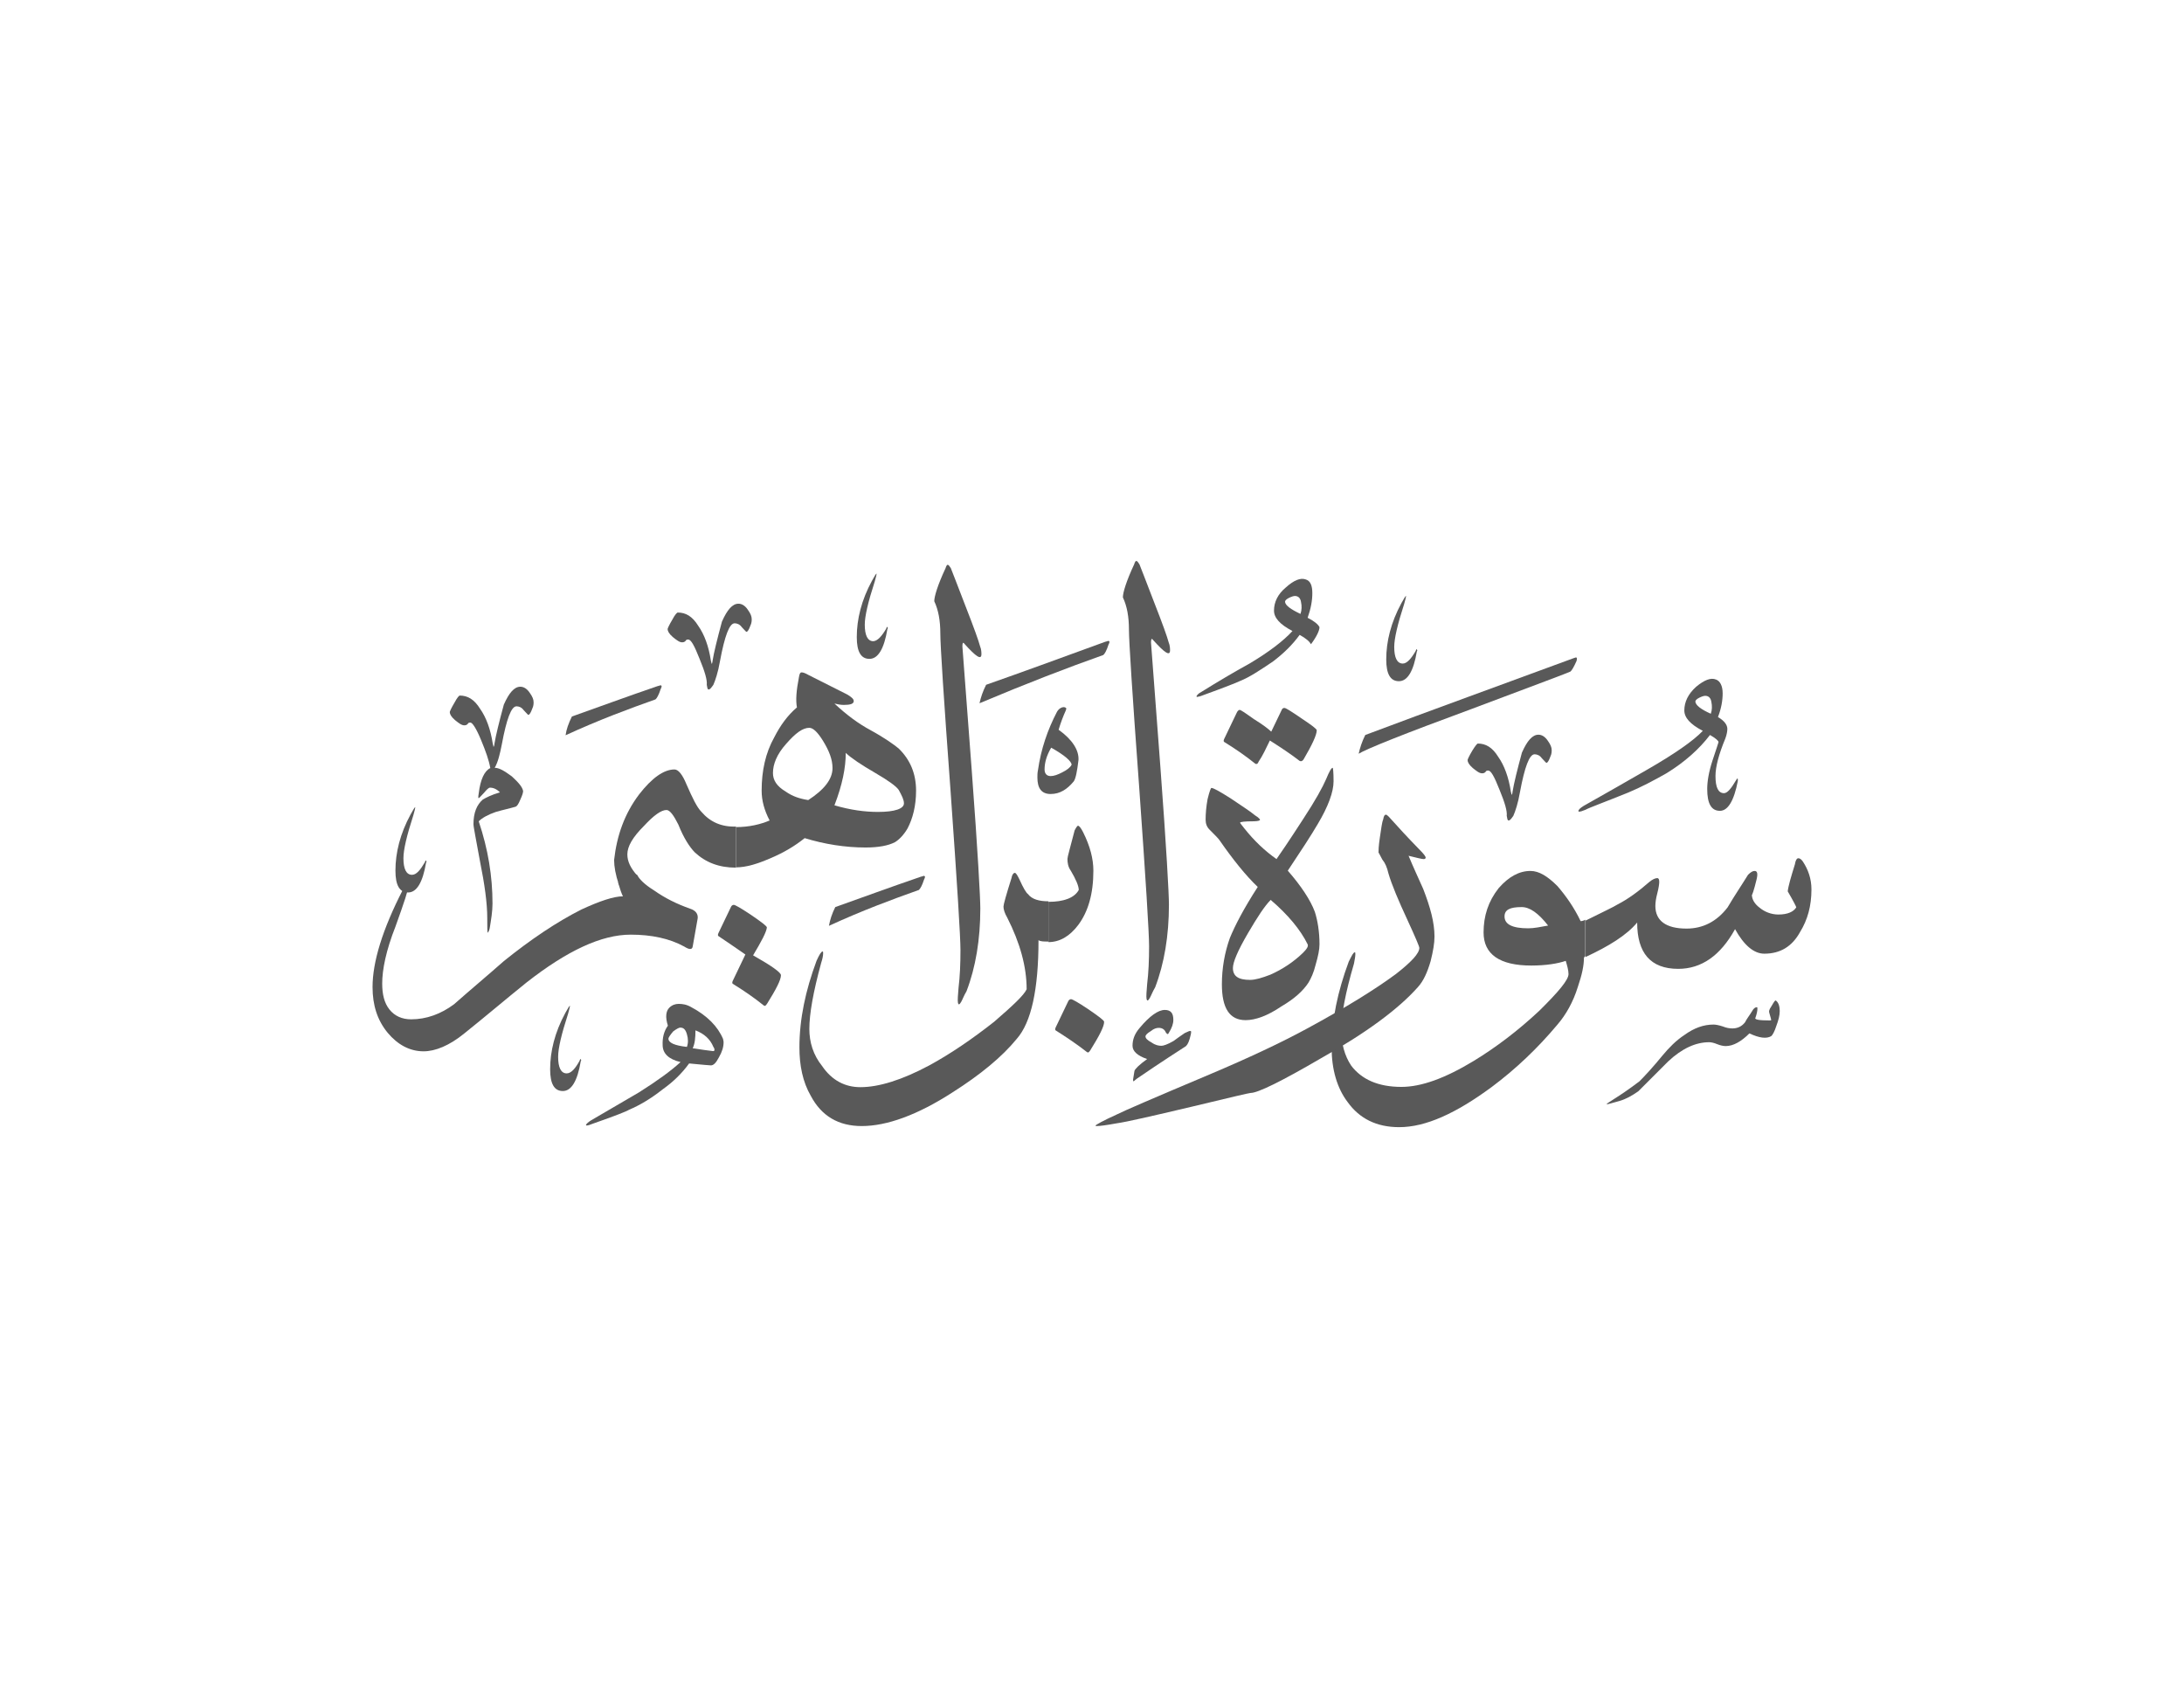 <?xml version="1.0" encoding="utf-8"?>

<!DOCTYPE svg PUBLIC "-//W3C//DTD SVG 1.1//EN" "http://www.w3.org/Graphics/SVG/1.1/DTD/svg11.dtd">
<svg version="1.1" id="Layer_1" xmlns="http://www.w3.org/2000/svg" xmlns:xlink="http://www.w3.org/1999/xlink" x="0px" y="0px"
	 viewBox="0 0 792 612" enable-background="new 0 0 792 612" xml:space="preserve">
<g>
	<path fill="#595959" d="M409.4,228.4c0-4.8-0.7-8.6-2.2-11.8c0-1.7,1.2-5.8,4.1-12c0.2-0.7,0.5-1.2,0.7-1.2c0.5,0,0.7,0.5,1.2,1.2
		c0.7,1.7,2.4,6.2,5.3,13.7c3.1,7.9,4.8,12.7,5.3,14.6c0.5,1.2,0.5,2.4,0.5,2.9c0,2.2-1.9,1-6.2-3.8c-0.5-0.7-0.7-0.2-0.7,1
		c0,0.5,1.2,15.4,3.4,45.1c2.2,29.5,3.1,46.1,3.1,49.9c0,11.3-1.7,21.4-5,30c-1,1.7-1.4,2.9-1.9,3.8l0,0c-0.7,1.2-1,1.2-1.2,0.5
		c-0.2-1,0-2.9,0.2-5.5c0.5-4.1,0.7-8.6,0.7-13.7c0-4.8-1.2-24-3.6-57.8C410.6,251.4,409.4,232.4,409.4,228.4L409.4,228.4
		L409.4,228.4L409.4,228.4z"/>
	<path fill="#595959" d="M396.5,315.7c0,8.4-1.9,14.9-5.5,19.7c-3.1,4.1-6.7,6.2-10.8,6.2V327c5.5,0,9.4-1.4,11-4.3
		c0-1.4-1-3.8-2.9-7c-1-1.4-1.2-2.9-1.2-4.3c0-0.7,1-4.1,2.6-10.3c0.5-1,1-1.7,1.2-1.7c0.5,0,1.2,1,1.9,2.4
		C395.3,306.8,396.5,311.4,396.5,315.7L396.5,315.7L396.5,315.7L396.5,315.7z"/>
	<path fill="#595959" d="M289.9,379.8c0-10.3,2.2-20.6,6.2-31.4c1-2.2,1.7-3.4,2.2-3.4c0.2,0,0.2,0.2,0.2,0.7c0,0.7-0.2,1.9-0.7,3.4
		c-2.9,10.6-4.3,18.5-4.3,24c0,4.8,1.4,9.4,4.6,13.4c3.6,5.3,8.4,7.7,13.9,7.7c6.7,0,15.1-2.6,25-7.9c7.9-4.3,15.6-9.6,23.5-15.8
		c6.7-5.8,10.8-9.6,11.8-11.8c0-8.2-2.4-16.8-7-25.9c-1-1.7-1.4-3.1-1.4-4.1c0-0.7,1-4.3,2.9-10.3c0.2-1.2,0.7-1.9,1.2-1.9
		c0.5,0,1,1,1.7,2.4c1.4,3.1,2.4,4.8,3.1,5.3c1.4,1.9,4.1,2.6,7.4,2.6v14.6c-1.7,0-2.9,0-3.6-0.5c0,17.8-2.6,29.8-7.9,35.8
		c-5.3,6.5-13.2,13-23.3,19.4c-12.7,8.2-23.8,12.2-32.9,12.2c-8.4,0-14.6-3.6-18.5-11C291.1,392.3,289.9,386.3,289.9,379.8
		L289.9,379.8L289.9,379.8L289.9,379.8z"/>
	<path fill="#595959" d="M341,229.8c0-4.8-0.7-8.6-2.2-11.8c0-1.7,1.2-5.8,4.1-12c0.2-0.7,0.5-1.2,0.7-1.2c0.5,0,0.7,0.5,1.2,1.2
		c0.7,1.7,2.4,6.2,5.3,13.7c3.1,7.9,4.8,12.7,5.3,14.6c0.5,1.2,0.5,2.4,0.5,2.9c0,2.2-1.9,1-6.2-3.8c-0.5-0.7-0.7-0.2-0.7,1
		c0,0.5,1.2,15.4,3.4,45.1c2.2,29.5,3.1,46.1,3.1,49.9c0,11.3-1.7,21.4-5,30c-1,1.7-1.4,2.9-1.9,3.8l0,0c-0.7,1.2-1,1.2-1.2,0.5
		c-0.2-1,0-2.9,0.2-5.5c0.5-4.1,0.7-8.6,0.7-13.7c0-4.8-1.2-24-3.6-57.8C342.2,252.8,341,233.9,341,229.8L341,229.8L341,229.8
		L341,229.8z"/>
	<path fill="#595959" d="M332.2,286.7c0,5.5-1.2,10.1-3.1,13.7c-1.4,2.4-3.1,4.1-4.6,5c-2.4,1.2-5.8,1.9-10.6,1.9
		c-7.4,0-14.9-1.2-22.1-3.4c-3.6,2.9-7.7,5.3-12.2,7.2c-5,2.2-9.1,3.4-12.7,3.4v-14.6c4.8,0,8.9-1,12.2-2.4
		c-1.9-3.6-2.9-7.2-2.9-10.8c0-7.2,1.4-13.7,4.6-19.4c2.2-4.3,4.8-7.9,8.2-10.8c-0.5-2.6-0.2-6.2,0.7-10.8c0.2-1.4,0.5-1.9,1-1.9
		c0.5,0,1.2,0.2,2.6,1l13.9,7c1.7,1,2.4,1.7,2.4,2.4c0,1-1.2,1.4-3.6,1.4c-1,0-2.2-0.2-3.4-0.5c4.6,4.3,8.9,7.4,13,9.6
		c5.3,2.9,8.6,5.3,10.3,6.7C330,275.4,332.2,280.4,332.2,286.7L332.2,286.7L332.2,286.7L332.2,286.7z M325.9,286.4
		c-1-1.4-3.8-3.4-8.6-6.2c-5-2.9-8.6-5.3-10.6-7.2c0,5.3-1.2,11.5-4.1,19c5.8,1.7,11,2.4,15.8,2.4c6.2,0,9.4-1.2,9.4-3.1
		C327.8,290,327.1,288.6,325.9,286.4L325.9,286.4L325.9,286.4L325.9,286.4z M301.9,278.5c0-3.1-1.2-6.2-3.4-9.8
		c-1.9-3.1-3.6-4.8-5-4.8c-2.4,0-5,1.9-8.4,5.8c-3.4,3.8-4.8,7.4-4.8,10.6c0,2.6,1.4,4.8,4.6,6.7c2.4,1.7,5,2.6,8.2,3.1
		C298.8,286.4,301.9,282.6,301.9,278.5L301.9,278.5L301.9,278.5L301.9,278.5z"/>
	<path fill="#595959" d="M244.6,279c1.4,0,2.9,1.9,4.3,5.3c2.2,5,3.8,8.4,5.5,10.1c3.1,3.6,7.2,5.5,12.5,5.3v14.9
		c-6.2,0-11-1.9-14.9-5.5c-1.9-1.9-4.1-5.3-6-10.1c-1.7-3.4-3.1-5.3-4.3-5.3c-1.9,0-4.6,1.9-8.2,5.8c-4.1,4.1-6,7.4-6,10.3
		c0,2.6,1.2,5,3.6,7.7c0,0.7-0.7,1.4-2.2,2.2c-1.7,0.7-2.9,1.2-3.8,1.2c-0.5,0-0.7-0.2-0.7-0.2c-1.2-3.6-1.7-6.5-1.7-8.9
		c1-8.9,3.8-16.8,9.1-23.8C236.4,282.1,240.7,279,244.6,279L244.6,279L244.6,279L244.6,279z"/>
	<path fill="#595959" d="M153.6,381.2c-5,0-9.4-2.4-13-6.7c-3.8-4.6-5.5-10.1-5.5-16.6c0-9.1,3.6-20.9,11-35.3
		c0.7-1.4,1.4-2.2,1.9-2.2c0.2,0,0.2,0,0.2,0.5c0,1.4-1.7,6.5-4.8,15.1c-3.4,8.6-4.8,15.6-4.8,20.6c0,3.8,0.7,7,2.6,9.4
		c1.9,2.4,4.6,3.6,7.9,3.6c5.5,0,10.8-1.9,15.6-5.5c6-5.3,12-10.3,18-15.6c9.8-7.9,19.2-14.2,28.1-18.7c6.7-3.1,11.8-4.8,15.1-4.8
		c-0.5-1-1-2.4-1.7-4.8c0-0.7,1-1.4,3.1-2.2c1.9-1,3.4-1.2,3.8-0.7c0.7,1.4,2.6,3.4,6,5.5c4.1,2.9,8.4,5,13.2,6.7
		c2.2,0.7,3.1,2.2,2.6,4.1l-1.7,9.6c-0.2,1.2-1.2,1.2-3.1,0c-5.3-2.9-11.8-4.3-19.4-4.3c-10.6,0-23,5.8-37.7,17.3
		c-7.7,6.2-15.1,12.5-22.6,18.5C163,379.1,157.9,381.2,153.6,381.2L153.6,381.2L153.6,381.2L153.6,381.2z"/>
	<path fill="#595959" d="M382.8,373.6c-0.2-0.2-0.2-0.5,0-1l4.6-9.6c0.2-0.5,0.7-0.7,1-0.7c0.5,0,2.6,1.2,6.2,3.6
		c3.8,2.6,5.8,4.1,5.8,4.6c0,1.7-1.7,5-5,10.3c-0.5,0.7-0.7,1-1.2,0.7C390.5,378.6,386.6,376,382.8,373.6L382.8,373.6L382.8,373.6
		L382.8,373.6z"/>
	<path fill="#595959" d="M431.8,375.2c-0.5,2.2-1,3.4-1.7,4.1c-2.6,1.7-8.6,5.5-17.8,11.8c-0.2,0.2-0.7,0.5-1.2,1
		c-0.2-0.2-0.2-0.2-0.2-0.7l0.5-3.1c0.2-0.7,1.7-2.2,4.6-4.3c-3.6-1.2-5.3-2.9-5.3-4.8c0-2.2,0.7-4.3,2.6-6.5
		c3.6-4.3,6.7-6.5,9.1-6.5c2.2,0,3.1,1.2,3.1,3.6c0,1.4-0.5,2.9-1.7,4.8c-0.2,0.5-0.5,0.5-1-0.2c-0.5-1.2-1.4-1.7-2.6-1.7
		c-0.7,0-1.7,0.2-2.9,1.2c-1.2,0.7-1.9,1.4-1.9,1.9c0,0.7,0.7,1.4,2.2,2.2c1.4,1,2.6,1.2,3.6,1.2c0.7,0,2.2-0.5,4.3-1.7
		c1.4-1,2.6-1.9,4.1-2.9c1.2-0.5,1.9-1,2.2-0.7C432,373.8,432,374.3,431.8,375.2L431.8,375.2L431.8,375.2L431.8,375.2z"/>
	<path fill="#595959" d="M388.6,277.3c0-1.2-2.4-3.4-7.4-6.2c-1.7,2.9-2.4,5.5-2.4,7.9c0,1.4,0.7,2.4,2.2,2.4c1.2,0,2.6-0.5,4.3-1.4
		C386.9,279.2,388.1,278.3,388.6,277.3L388.6,277.3L388.6,277.3L388.6,277.3z M383.3,258.1c0.7-1.2,1.7-1.7,2.4-1.7
		c0.5,0,1,0.2,1,0.7c0,0-0.2,0.2-0.2,0.5c-1,2.2-1.9,4.6-2.6,7c5,3.6,7.4,7.4,7.2,11c-0.5,4.1-1,6.7-1.7,7.7c-2.4,2.9-5,4.6-8.4,4.6
		c-3.4,0-4.8-2.2-4.8-6c0-0.7,0-1.7,0.2-2.6C377.5,271.6,379.9,264.6,383.3,258.1L383.3,258.1L383.3,258.1L383.3,258.1z"/>
	<path fill="#595959" d="M357.6,248.3c13.7-4.8,28.1-10.1,43.2-15.6c1-0.2,1.2-0.5,1.4-0.2c0.2,0,0.2,0.5-0.2,1.2
		c-0.7,2.2-1.4,3.4-1.9,3.8c-13,4.6-27.8,10.3-44.9,17.5C355.7,252.8,356.4,250.7,357.6,248.3L357.6,248.3L357.6,248.3L357.6,248.3z
		"/>
	<path fill="#595959" d="M302.9,328.9c9.6-3.4,19.9-7.2,31-11c1-0.2,1.2-0.5,1.4-0.2c0.2,0,0.2,0.5-0.2,1.2
		c-0.7,2.2-1.4,3.4-1.9,3.8c-9.6,3.4-20.4,7.4-32.6,13C301,333.5,301.7,331.3,302.9,328.9L302.9,328.9L302.9,328.9L302.9,328.9z"/>
	<path fill="#595959" d="M273.1,346.4c6.7,3.8,10.1,6.2,10.1,7.2c0,1.7-1.7,5-5,10.3c-0.5,0.7-0.7,1-1.2,0.7
		c-3.6-2.9-7.4-5.5-11.3-7.9c-0.2-0.2-0.2-0.5,0-1l4.6-9.6c-3.4-2.4-6.7-4.6-9.8-6.7c-0.2-0.2-0.2-0.5,0-1l4.6-9.6
		c0.2-0.5,0.7-0.7,1-0.7c0.5,0,2.6,1.2,6.2,3.6c3.8,2.6,5.8,4.1,5.8,4.6C277.9,338,276.2,341.2,273.1,346.4L273.1,346.4L273.1,346.4
		L273.1,346.4z"/>
	<path fill="#595959" d="M258.7,379.6c-1.2-2.9-3.4-4.8-6.5-6c0,2.6-0.2,4.8-1,6.5c0.5,0,2.9,0.5,7.2,1c0.2,0,0.5,0,0.5,0
		C259.2,380.8,259.2,380.3,258.7,379.6L258.7,379.6L258.7,379.6L258.7,379.6z M249.1,379.6c0.5-1.4,0.5-2.9,0-4.6
		c-0.5-1.7-1.2-2.4-2.4-2.4c-0.5,0-1.4,0.5-2.6,1.4c-1,1.2-1.7,2.2-1.7,2.6C242.4,378.1,244.6,379.1,249.1,379.6L249.1,379.6
		L249.1,379.6L249.1,379.6z M242.2,371.9c-1-3.1-0.7-5.3,0.5-6.5c1-1,2.2-1.4,3.4-1.4c1.4,0,2.9,0.2,4.6,1.2
		c5.8,3.1,9.6,7,11.5,11.5c0,0.2,0.2,0.7,0.2,1.2c0,1.7-0.5,3.4-1.7,5.5c-1,1.9-1.9,2.9-2.9,2.9c-0.2,0-2.9-0.2-7.9-0.7
		c-2.6,3.6-5.8,6.7-9.6,9.4c-4.3,3.4-8.4,5.8-12.2,7.4c-0.7,0.5-5,2.2-13,5c-1.2,0.5-1.9,0.7-2.4,0.7c-0.2,0-0.2-0.2-0.2-0.2
		c0-0.2,0.7-1,1.9-1.7c5.8-3.4,11.5-6.7,17.3-10.1c6.5-4.1,11.5-7.7,15.1-11c-4.3-1-6.5-3.1-6.5-6.2
		C240.2,376.4,240.7,374,242.2,371.9L242.2,371.9L242.2,371.9L242.2,371.9z"/>
	<path fill="#595959" d="M321.4,227.9c0-0.2,0.2-0.5,0.2-0.5c0.2-0.2,0.2-0.2,0.2,0c0.2,0.2,0.2,0.5,0,0.7
		c-1.2,7.2-3.4,10.8-6.5,10.8c-3.1,0-4.6-2.6-4.6-7.9c0-6.5,1.7-13.4,5.5-20.4c1-1.7,1.4-2.6,1.7-2.6l0,0c0,0.2-0.2,1.2-0.7,2.9
		c-2.4,7.4-3.6,12.5-3.6,15.6c0,3.8,1,6,3.1,6C318.2,232.4,319.7,230.8,321.4,227.9L321.4,227.9L321.4,227.9L321.4,227.9z"/>
	<path fill="#595959" d="M154.1,312.6c0-0.2,0.2-0.5,0.2-0.5c0.2-0.2,0.2-0.2,0.2,0c0.2,0.2,0.2,0.5,0,0.7
		c-1.2,7.2-3.4,10.8-6.5,10.8c-3.1,0-4.6-2.6-4.6-7.9c0-6.5,1.7-13.4,5.5-20.4c1-1.7,1.4-2.6,1.7-2.6l0,0c0,0.2-0.2,1.2-0.7,2.9
		c-2.4,7.4-3.6,12.5-3.6,15.6c0,3.8,1,6,3.1,6C151,317.2,152.4,315.5,154.1,312.6L154.1,312.6L154.1,312.6L154.1,312.6z"/>
	<path fill="#595959" d="M177.8,278.5c-0.5-2.9-1.7-6.2-3.4-10.3c-1.7-4.1-3.1-6.2-3.8-6.2c-0.5,0-0.7,0-1,0.5
		c-0.2,0.2-0.5,0.5-1.2,0.5c-1,0-1.9-0.7-3.4-1.9c-1.4-1.2-1.9-2.2-1.9-2.9c0-0.2,0.5-1.4,1.7-3.4c1-1.9,1.7-2.6,1.9-2.6
		c2.9,0,5.3,1.4,7.4,4.8c2.2,3.1,3.8,7.4,4.6,12.7c0.2,0.5,0.2,0.7,0.2,1h0.2c0-0.2,0.2-0.5,0.2-1c0.5-3.1,1.7-7.9,3.4-14.2
		c1.9-4.3,3.8-6.5,6-6.5c1.2,0,2.4,0.7,3.4,2.2c1,1.4,1.4,2.4,1.4,3.4c0,0.5,0,1.4-0.5,2.4c-0.5,1.4-1,2.2-1.4,2.2
		c-0.2,0-0.7-0.7-1.7-1.7c-0.7-1-1.7-1.4-2.6-1.4c-1.9,0-3.6,4.6-5.3,13.7c-0.7,3.6-1.4,6.5-2.6,8.6c1.7,0,3.6,1.2,6.2,3.1
		c2.4,2.2,3.8,3.8,4.1,5.3c0,0.5-0.2,1.4-1,3.1c-0.7,1.7-1.2,2.4-1.7,2.6c-2.4,0.7-4.8,1.2-7.2,1.9c-2.9,1-5,2.2-6.2,3.4
		c3.4,10.1,5,19.9,5,29.8c0,2.9-0.5,5.8-1,8.9c-0.2,1-0.5,1.4-0.7,1.7c-0.2,0-0.2-1.9-0.2-5.3c0-5.5-1-12.5-2.6-20.4
		c-1.4-7.9-2.4-12.5-2.4-13.7c0-4.1,1.2-7,3.4-8.9c1.2-0.7,3.1-1.7,6.2-2.6c-1.2-1.2-2.4-1.7-3.6-1.7c-0.5,0-1.2,0.7-2.2,1.9
		c-1.2,1.2-1.7,1.9-1.9,1.9c-0.2,0-0.2-0.5,0-1.7C174.2,282.6,175.7,279.5,177.8,278.5L177.8,278.5L177.8,278.5L177.8,278.5z"/>
	<path fill="#595959" d="M245.8,222.1c2.9,0,5.3,1.4,7.4,4.8c2.2,3.1,3.8,7.4,4.6,12.7c0.2,0.5,0.2,0.7,0.2,1h0.2
		c0-0.2,0.2-0.5,0.2-1c0.5-3.1,1.7-7.9,3.4-14.2c1.9-4.3,3.8-6.5,6-6.5c1.2,0,2.4,0.7,3.4,2.2c1,1.4,1.4,2.4,1.4,3.4
		c0,0.5,0,1.4-0.5,2.4c-0.5,1.4-1,2.2-1.4,2.2c-0.2,0-0.7-0.7-1.7-1.7c-0.7-1-1.7-1.4-2.6-1.4c-1.9,0-3.6,4.6-5.3,13.7
		c-0.7,4.1-1.7,7-2.4,8.6c-0.7,1-1.2,1.7-1.7,1.7c-0.5,0-0.5-0.7-0.7-1.7c0.2-1.7-0.7-4.8-2.6-9.4c-1.9-4.8-3.1-7-4.1-7
		c-0.5,0-0.7,0-1,0.5c-0.2,0.2-0.5,0.5-1.2,0.5c-1,0-1.9-0.7-3.4-1.9c-1.4-1.2-1.9-2.2-1.9-2.9c0-0.2,0.5-1.4,1.7-3.4
		C244.8,222.8,245.5,222.1,245.8,222.1L245.8,222.1L245.8,222.1L245.8,222.1z"/>
	<path fill="#595959" d="M210.2,384.6c0-0.2,0.2-0.5,0.2-0.5c0.2-0.2,0.2-0.2,0.2,0c0.2,0.2,0.2,0.5,0,0.7
		c-1.2,7.2-3.4,10.8-6.5,10.8c-3.1,0-4.6-2.6-4.6-7.9c0-6.5,1.7-13.4,5.5-20.4c1-1.7,1.4-2.6,1.7-2.6l0,0c0,0.2-0.2,1.2-0.7,2.9
		c-2.4,7.4-3.6,12.5-3.6,15.6c0,3.8,1,6,3.1,6C207.1,389.2,208.6,387.5,210.2,384.6L210.2,384.6L210.2,384.6L210.2,384.6z"/>
	<path fill="#595959" d="M207.4,259.8c9.6-3.4,19.9-7.2,31-11c1-0.2,1.2-0.5,1.4-0.2c0.2,0,0.2,0.5-0.2,1.2
		c-0.7,2.2-1.4,3.4-1.9,3.8c-9.6,3.4-20.4,7.4-32.6,13C205.4,264.4,206.2,262.2,207.4,259.8L207.4,259.8L207.4,259.8L207.4,259.8z"
		/>
	<path fill="#595959" d="M598.1,319.8c1.2-1,2.2-1.4,2.9-1.4c0.5,0,0.7,0.5,0.7,1.4c0,0.7-0.2,2.2-0.7,4.1c-0.5,1.9-0.7,3.4-0.7,4.6
		c0,5.3,3.8,8.2,11.3,8.2c6,0,11-2.6,14.9-7.7c2.4-4.1,5-7.9,7.4-11.8c1-1,1.7-1.4,2.4-1.4c1,0,1.2,1,0.7,3.1c-1,4.1-1.7,6-1.7,5.5
		c0,1.7,1,3.4,2.9,4.8c1.7,1.4,4.1,2.4,6.7,2.4c3.4,0,5.5-1,6.5-2.6c0-0.2-1-2.2-3.1-5.8c0.2-1.9,1.2-5.3,2.6-9.8
		c0.2-1.4,0.7-2.2,1.2-2.2c0.5,0,1,0.2,1.7,1.2c1.9,2.9,3.1,6.2,3.1,10.1c0,6-1.4,11-4.1,15.4c-2.9,5.3-7.2,7.9-13,7.9
		c-3.8,0-7.4-3.1-10.6-8.9c-5.3,9.6-12.2,14.4-20.6,14.4c-10.1,0-14.9-5.8-14.9-16.8c-3.8,4.6-10.3,8.6-18.7,12.5v-13.2
		c6.2-3.1,10.3-5,11.5-5.8C590.4,326,594.2,323.2,598.1,319.8L598.1,319.8L598.1,319.8L598.1,319.8z"/>
	<path fill="#595959" d="M561.4,335.6c-3.6-4.6-6.7-6.7-9.6-6.7c-4.3,0-6.2,1-6.2,3.4c0,2.9,2.9,4.3,8.6,4.3
		C556.3,336.6,558.7,336.1,561.4,335.6L561.4,335.6L561.4,335.6L561.4,335.6z M568.8,353.2c0-1.4-0.5-3.1-1-4.8
		c-2.9,1-7.2,1.7-12.5,1.7c-11.5,0-17.3-4.1-17.3-12c0-6,1.7-11.3,5.5-16.1c3.6-4.1,7.4-6.2,11.5-6.2c3.1,0,6.2,1.9,9.8,5.5
		c3.1,3.6,6,7.7,8.4,12.7c0.2,0,0.7,0,1.7-0.5v13.2l-0.5,0.5c0,2.9-0.7,6.2-2.2,10.6c-1.7,5.5-4.3,10.1-7.4,13.7
		c-7.2,8.6-15.1,16.1-23.8,22.6c-13,9.6-24,14.6-33.6,14.6c-8.2,0-14.4-3.1-18.7-9.1c-3.8-5-5.8-11.8-5.8-19.7
		c0-10.1,2.2-20.4,6.2-31.2c1.2-2.4,1.7-3.4,2.2-3.4c0.2,0,0.2,0.2,0.2,0.7c0,0.7-0.2,1.9-0.5,3.4c-3.1,10.6-4.6,18.5-4.6,24
		c0,5,1.2,9.4,3.6,13c3.8,5,9.8,7.7,18.2,7.7c7.2,0,15.8-3.1,26.2-9.4c8.2-5,16.1-11,23.8-18.2C565.2,359.6,568.8,355.3,568.8,353.2
		L568.8,353.2L568.8,353.2L568.8,353.2z"/>
	<path fill="#595959" d="M503.5,316.7c-0.5-2.2-1.2-3.8-2.2-5c-0.7-1.4-1.2-2.2-1.4-2.6c0-0.5,0-2.2,0.5-5.5
		c0.5-3.1,0.7-5.3,1.2-6.5c0.2-1.2,0.5-1.7,1-1.7c0.2,0,0.5,0.2,1,0.7c3.4,3.8,7,7.7,11,11.8c1.7,1.7,2.4,2.6,2.4,3.1
		c0,0.2-0.2,0.5-0.7,0.5c-0.7,0-2.6-0.5-5.5-1.2c1.7,4.1,3.6,8.2,5.3,12c2.6,6.7,4.1,12.2,4.1,17.3c0,2.4-0.5,5.3-1.4,8.9
		c-1.2,4.1-2.6,7.2-4.6,9.4c-7,7.9-18.7,16.6-35.3,25.9c-14.4,8.4-22.8,12.5-25.4,12.5c-0.5,0-7.7,1.7-21.4,5
		c-14.4,3.4-23.5,5.5-27.1,6c-3.8,0.7-6.2,1-7.2,1c-0.5,0-0.5,0-0.5-0.2c0-0.2,2.6-1.7,7.9-4.1c1.9-1,13-5.8,33.4-14.4
		c14.2-6,25.9-11.5,35.3-16.6c14.2-7.7,25-14.4,32.4-19.9c5.5-4.3,8.4-7.4,8.4-9.4c0-0.5-1.4-3.8-4.3-10.1
		C507.1,326.5,504.7,320.8,503.5,316.7L503.5,316.7L503.5,316.7L503.5,316.7z"/>
	<path fill="#595959" d="M483.6,283.3c0,3.8-1.9,9.1-5.8,15.6c-2.4,4.1-6,9.6-10.8,16.8c4.8,5.5,8.2,10.6,9.8,14.9
		c1,3.1,1.7,7.2,1.7,11.8c0,1.9-0.5,4.3-1.4,7.4c-0.7,2.9-1.7,5-2.6,6.5c-1.9,2.9-5,5.8-9.8,8.6c-5,3.4-9.4,5-13,5
		c-5.8,0-8.6-4.3-8.6-13c0-5.8,1-11.5,2.9-16.8c1.9-4.6,5-10.6,10.1-18.5c-4.3-4.1-8.9-9.8-13.9-17c-0.5-0.7-1.7-1.9-3.6-3.8
		c-1-1-1.4-2.2-1.4-3.6c0-2.2,0.2-4.6,0.7-7.4c0.7-2.9,1.2-4.1,1.4-4.1c0.7,0,2.9,1.2,7,3.8c3.8,2.6,7,4.6,8.9,6.2
		c1.2,0.7,1.7,1.4,1.7,1.4v0.2c0,0.2-0.7,0.5-2.4,0.5c-3.1,0-4.8,0.2-4.8,0.5c0,0.2,0.5,0.7,1.4,1.9c3.8,4.8,7.7,8.4,11.8,11.3
		c1-1.4,4.3-6.2,9.6-14.4c4.6-7,7.2-11.8,8.4-14.6c1.2-2.9,1.9-4.1,2.4-4.1C483.4,278.5,483.6,280,483.6,283.3L483.6,283.3
		L483.6,283.3L483.6,283.3z M474.2,342.4c-2.6-5.3-7.2-10.8-13.4-16.1c-2.2,2.2-4.8,6.2-8.2,12c-3.8,6.5-5.5,10.6-5.5,12.7
		c0,2.9,1.9,4.3,6.2,4.3c1.9,0,4.3-0.7,7.4-1.9c4.3-1.9,8.4-4.6,11.8-7.9C474,344,474.5,343.1,474.2,342.4L474.2,342.4L474.2,342.4
		L474.2,342.4z"/>
	<path fill="#595959" d="M461,265.3l3.8-7.9c0.2-0.5,0.5-0.7,1-0.7c0.5,0,2.4,1.2,6.2,3.8c3.6,2.4,5.5,3.8,5.5,4.3
		c0,1.7-1.7,5.3-4.8,10.6c-0.5,0.7-1,0.7-1.4,0.5c-3.1-2.4-6.7-4.8-10.8-7.4c-1.4,2.9-2.6,5.5-4.1,7.7c-0.2,0.7-0.7,1-1.2,0.7
		c-3.6-2.9-7.4-5.5-11.3-7.9c-0.2-0.2-0.2-0.5,0-1l4.6-9.6c0.2-0.5,0.7-1,1-1c0.5,0,2.2,1.2,5.3,3.4
		C457.9,262.7,460.1,264.4,461,265.3L461,265.3L461,265.3L461,265.3z"/>
	<path fill="#595959" d="M587.3,399.2c-2.6,0.7-4.1,1.2-4.6,1.2v-0.2c0,0,1-0.7,2.9-1.9c1.9-1.2,4.8-3.1,8.9-6.2
		c1.9-1.9,4.8-5,8.4-9.4c2.4-2.9,5-5.5,7.9-7.4c3.6-2.6,7-3.8,10.6-3.8c0.7,0,1.9,0.2,3.4,0.7c1.2,0.5,2.4,0.7,3.4,0.7
		c1.9,0,3.4-0.7,4.6-2.2c0.7-1.4,1.7-2.6,2.6-4.1c0.5-1,1.2-1.4,1.7-1.4c0.2,0,0.2,0.2,0.2,0.7c0,0.5-0.2,1.7-0.7,3.1
		c-0.5,0.7,1.4,1,5,1c0.5,0,0.7,0,0.7-0.2c0,0-0.2-1-0.7-2.6c-0.2-0.5,0-1.2,0.7-2.2c1-1.7,1.4-2.4,1.7-2.2c1,0.7,1.4,2.2,1.4,3.8
		c0,1.7-0.5,3.4-1.2,5.3c-0.7,2.2-1.4,3.4-1.9,3.8c-1.7,1-4.3,0.7-7.9-1c-2.9,2.9-5.8,4.6-8.6,4.6c-0.7,0-1.9-0.2-3.1-0.7
		c-1.2-0.5-2.2-0.7-2.9-0.7c-4.8,0-9.8,2.2-14.9,7c-3.6,3.6-7.2,7.2-10.8,10.8C591.8,397.3,589.7,398.5,587.3,399.2L587.3,399.2
		L587.3,399.2L587.3,399.2z"/>
	<path fill="#595959" d="M535.9,269.6c2.9,0,5.3,1.4,7.4,4.8c2.2,3.1,3.8,7.4,4.6,12.7c0.2,0.5,0.2,0.7,0.2,1h0.2
		c0-0.2,0.2-0.5,0.2-1c0.5-3.1,1.7-7.9,3.4-14.2c1.9-4.3,3.8-6.5,6-6.5c1.2,0,2.4,0.7,3.4,2.2c1,1.4,1.4,2.4,1.4,3.4
		c0,0.5,0,1.4-0.5,2.4c-0.5,1.4-1,2.2-1.4,2.2c-0.2,0-0.7-0.7-1.7-1.7c-0.7-1-1.7-1.4-2.6-1.4c-1.9,0-3.6,4.6-5.3,13.7
		c-0.7,4.1-1.7,7-2.4,8.6c-0.7,1-1.2,1.7-1.7,1.7c-0.5,0-0.5-0.7-0.7-1.7c0.2-1.7-0.7-4.8-2.6-9.4c-1.9-4.8-3.1-7-4.1-7
		c-0.5,0-0.7,0-1,0.5c-0.2,0.2-0.5,0.5-1.2,0.5c-1,0-1.9-0.7-3.4-1.9c-1.4-1.2-1.9-2.2-1.9-2.9c0-0.2,0.5-1.4,1.7-3.4
		C535,270.4,535.7,269.6,535.9,269.6L535.9,269.6L535.9,269.6L535.9,269.6z"/>
	<path fill="#595959" d="M495.1,266.5c24.2-9.1,49.4-18.2,75.4-27.8c0.7-0.2,1.2-0.5,1.2-0.2c0.2,0,0.2,0.5,0,1.2
		c-1,2.2-1.7,3.4-2.2,3.8c-0.2,0.2-12.5,4.8-36.2,13.7c-24.2,8.9-37.9,14.4-40.6,16.1C493.2,271.1,493.9,268.9,495.1,266.5
		L495.1,266.5L495.1,266.5L495.1,266.5z"/>
	<path fill="#595959" d="M471.6,222.6c0.5-1.4,0.5-2.9,0.2-4.3c-0.2-1.4-1-2.2-2.2-2.2c-0.5,0-1.2,0.2-2.2,0.7c-1,0.5-1.4,1-1.4,1.4
		C466.1,219.5,468,220.9,471.6,222.6L471.6,222.6L471.6,222.6L471.6,222.6z M468.7,228.8c-4.6-2.4-6.7-4.8-6.7-7.4
		c0-3.1,1.4-6,4.3-8.4c2.9-2.6,5.3-3.6,7.2-2.9c1.7,0.5,2.4,2.2,2.4,5c0,2.6-0.5,5.5-1.7,8.9c2.4,1.2,3.8,2.4,4.3,3.4
		c0,1.2-1,3.4-3.1,6.2c-0.5-1-1.9-2.2-4.1-3.4c-2.6,3.6-5.8,6.7-9.6,9.6c-4.6,3.1-8.6,5.8-12.2,7.2c-1,0.5-5.3,2.2-13,5
		c-1.2,0.5-2.2,0.7-2.4,0.7c-0.2,0-0.2-0.2-0.2-0.2c0-0.2,0.5-1,1.9-1.7c5.8-3.6,11.5-7,17.5-10.3
		C460.3,236.3,465.4,232.4,468.7,228.8L468.7,228.8L468.7,228.8L468.7,228.8z"/>
	<path fill="#595959" d="M620.4,258.8c0.5-1.4,0.5-2.9,0.2-4.3c-0.2-1.4-1-2.2-2.2-2.2c-0.5,0-1.2,0.2-2.2,0.7c-1,0.5-1.4,1-1.4,1.4
		C614.9,255.7,616.8,257.2,620.4,258.8L620.4,258.8L620.4,258.8L620.4,258.8z M625.7,267.7c-2.4,5.8-3.6,10.3-3.6,13.7
		c0,4.1,1,6.2,3.1,6.2c1.2,0,2.6-1.7,4.3-4.6c0.2-0.2,0.2-0.5,0.5-0.7c0,0,0.2,0,0.2,0.2c0,0,0,0.2,0,0.7
		c-1.4,7.2-3.6,10.8-6.5,10.8c-3.1,0-4.6-2.6-4.6-7.9c0-2.6,0.5-6,1.9-10.3c1.4-4.3,2.2-6.5,2.2-6.7c0-0.5-1-1.4-3.1-2.6
		c-3.8,5-9.1,9.8-15.8,13.9c-4.6,2.6-9.1,5-13.9,7c-8.9,3.6-14.2,5.5-15.4,6.2c-1.2,0.5-1.9,0.7-2.4,0.7c-0.2,0-0.2-0.2-0.2-0.2
		c0-0.5,0.5-1,1.9-1.9c7.7-4.3,15.1-8.6,22.8-13c10.1-5.8,17-10.6,20.4-14.2c-4.6-2.4-6.7-4.8-6.7-7.4c0-3.1,1.4-6,4.3-8.6
		c2.9-2.4,5.3-3.4,7.2-2.6c1.4,0.5,2.4,2.2,2.4,5c0,2.6-0.5,5.5-1.7,8.6c2.4,1.4,3.4,2.9,3.4,4.3
		C626.4,265.1,626.2,266.3,625.7,267.7L625.7,267.7L625.7,267.7L625.7,267.7z"/>
	<path fill="#595959" d="M513.4,236c0-0.2,0.2-0.5,0.2-0.5c0.2-0.2,0.2-0.2,0.2,0c0.2,0.2,0.2,0.5,0,0.7c-1.2,7.2-3.4,10.8-6.5,10.8
		c-3.1,0-4.6-2.6-4.6-7.9c0-6.5,1.7-13.4,5.5-20.4c1-1.7,1.4-2.6,1.7-2.6l0,0c0,0.2-0.2,1.2-0.7,2.9c-2.4,7.4-3.6,12.5-3.6,15.6
		c0,3.8,1,6,3.1,6C510.2,240.6,511.7,238.9,513.4,236L513.4,236L513.4,236L513.4,236z"/>
</g>
</svg>
